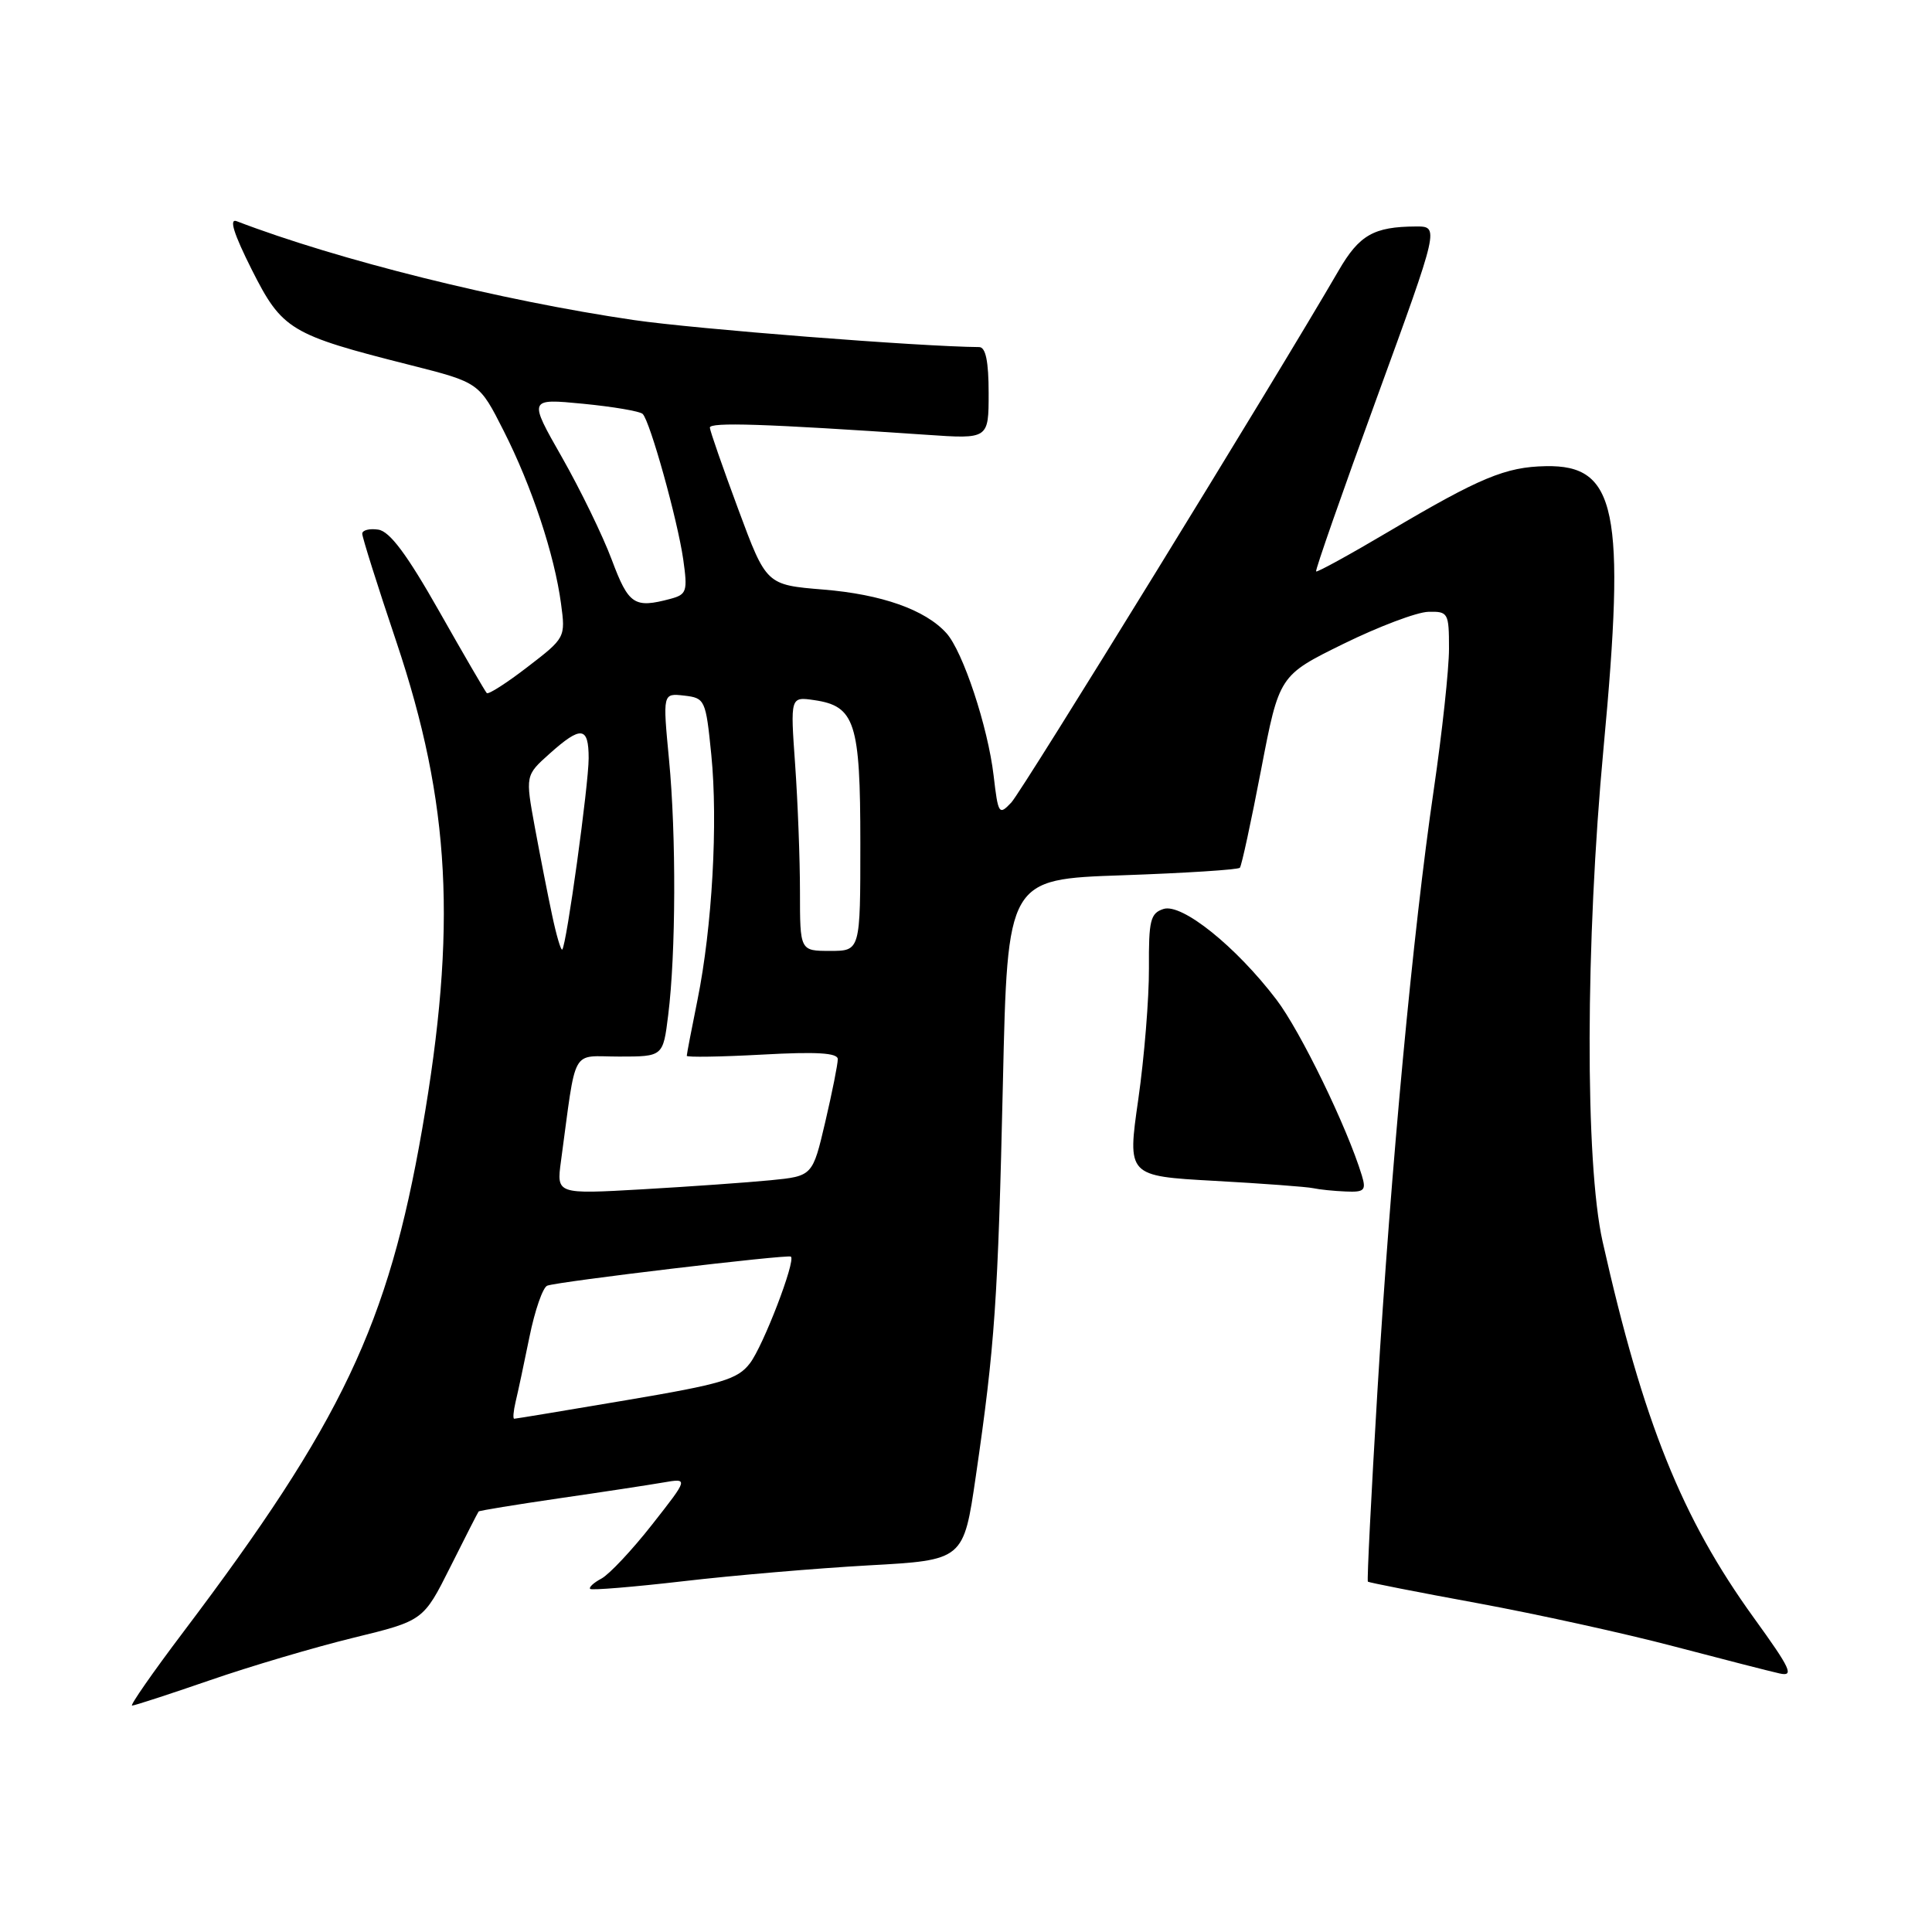 <?xml version="1.0" encoding="UTF-8" standalone="no"?>
<!DOCTYPE svg PUBLIC "-//W3C//DTD SVG 1.1//EN" "http://www.w3.org/Graphics/SVG/1.1/DTD/svg11.dtd" >
<svg xmlns="http://www.w3.org/2000/svg" xmlns:xlink="http://www.w3.org/1999/xlink" version="1.1" viewBox="0 0 256 256">
 <g >
 <path fill="currentColor"
d=" M 27.79 222.65 C 33.13 220.80 41.69 218.27 46.80 217.02 C 56.10 214.75 56.10 214.75 59.67 207.63 C 61.63 203.71 63.32 200.40 63.42 200.28 C 63.52 200.16 68.31 199.38 74.05 198.54 C 79.80 197.71 86.02 196.76 87.87 196.44 C 91.24 195.86 91.24 195.86 86.41 202.01 C 83.76 205.39 80.74 208.60 79.71 209.16 C 78.67 209.71 78.00 210.33 78.20 210.54 C 78.41 210.74 83.96 210.28 90.54 209.52 C 97.12 208.75 108.16 207.81 115.09 207.42 C 127.68 206.73 127.68 206.73 129.30 195.61 C 131.83 178.25 132.23 172.36 132.89 143.50 C 133.50 116.50 133.50 116.50 148.69 115.98 C 157.05 115.69 164.07 115.24 164.29 114.98 C 164.52 114.71 165.78 108.88 167.10 102.00 C 169.50 89.50 169.50 89.50 178.00 85.32 C 182.68 83.02 187.74 81.11 189.25 81.07 C 191.89 81.00 192.00 81.20 192.00 85.95 C 192.00 88.66 191.09 97.08 189.98 104.65 C 187.23 123.37 184.32 154.45 182.51 184.42 C 181.69 198.13 181.12 209.45 181.25 209.58 C 181.39 209.70 187.93 210.99 195.79 212.43 C 203.65 213.88 215.35 216.45 221.79 218.15 C 228.23 219.84 234.53 221.46 235.80 221.74 C 237.77 222.18 237.30 221.16 232.40 214.38 C 222.84 201.15 217.72 188.41 212.35 164.50 C 210.01 154.06 210.07 124.85 212.48 99.09 C 215.43 67.55 214.21 61.58 204.81 61.77 C 199.50 61.87 196.11 63.28 184.07 70.40 C 178.89 73.47 174.53 75.86 174.39 75.72 C 174.25 75.58 177.86 65.24 182.43 52.73 C 190.72 30.00 190.72 30.00 187.61 30.01 C 182.03 30.04 180.11 31.13 177.37 35.86 C 169.02 50.25 135.46 104.78 134.01 106.33 C 132.37 108.07 132.26 107.91 131.66 102.77 C 130.90 96.30 127.59 86.31 125.40 83.89 C 122.60 80.79 116.82 78.75 109.09 78.12 C 101.54 77.50 101.54 77.50 97.83 67.50 C 95.79 62.00 94.09 57.13 94.06 56.67 C 94.00 55.91 101.30 56.15 122.75 57.61 C 131.00 58.18 131.00 58.18 131.00 52.09 C 131.00 47.89 130.61 46.00 129.75 45.99 C 121.92 45.93 92.15 43.60 84.00 42.41 C 66.37 39.83 44.77 34.45 31.36 29.31 C 30.32 28.91 30.97 30.97 33.36 35.73 C 37.39 43.72 38.43 44.35 54.35 48.37 C 63.50 50.69 63.50 50.69 66.74 57.09 C 70.47 64.45 73.47 73.49 74.34 80.00 C 74.94 84.46 74.91 84.53 69.92 88.36 C 67.16 90.49 64.72 92.05 64.50 91.84 C 64.29 91.62 61.44 86.73 58.18 80.97 C 53.93 73.47 51.65 70.41 50.13 70.18 C 48.96 70.00 48.00 70.25 48.00 70.72 C 48.00 71.20 50.03 77.64 52.52 85.04 C 59.70 106.44 60.58 122.91 55.94 149.61 C 51.44 175.49 45.31 188.42 24.29 216.25 C 20.24 221.61 17.19 226.00 17.50 226.00 C 17.82 226.00 22.45 224.49 27.79 222.65 Z  M 180.45 155.75 C 178.51 149.38 172.33 136.65 169.13 132.45 C 163.78 125.42 156.62 119.67 154.18 120.44 C 152.43 121.00 152.20 121.95 152.24 128.29 C 152.26 132.25 151.63 140.07 150.83 145.66 C 149.37 155.83 149.37 155.83 160.94 156.47 C 167.30 156.82 173.18 157.26 174.00 157.44 C 174.82 157.62 176.77 157.82 178.32 157.88 C 180.79 157.99 181.05 157.73 180.45 155.75 Z  M 68.32 185.75 C 68.62 184.51 69.45 180.63 70.16 177.13 C 70.87 173.63 71.93 170.58 72.51 170.36 C 73.93 169.81 104.42 166.18 104.80 166.51 C 105.46 167.07 101.13 178.35 99.37 180.64 C 97.74 182.78 95.67 183.39 83.00 185.53 C 75.03 186.88 68.34 187.99 68.14 187.99 C 67.94 188.00 68.03 186.99 68.32 185.75 Z  M 74.33 153.87 C 76.43 138.42 75.55 140.00 82.04 140.00 C 87.86 140.00 87.86 140.00 88.54 134.50 C 89.56 126.35 89.61 110.68 88.65 100.67 C 87.81 91.85 87.81 91.85 90.65 92.17 C 93.42 92.49 93.52 92.71 94.25 100.00 C 95.15 108.96 94.37 122.86 92.42 132.50 C 91.64 136.35 91.00 139.68 91.00 139.90 C 91.00 140.11 95.50 140.04 101.00 139.74 C 108.21 139.34 111.00 139.51 111.01 140.34 C 111.02 140.98 110.27 144.73 109.35 148.67 C 107.67 155.84 107.67 155.84 102.09 156.39 C 99.01 156.69 91.38 157.23 85.12 157.59 C 73.74 158.24 73.74 158.24 74.33 153.87 Z  M 73.17 121.32 C 72.60 118.67 71.57 113.40 70.87 109.62 C 69.61 102.74 69.61 102.74 72.82 99.87 C 77.00 96.13 78.00 96.25 78.00 100.47 C 78.00 103.98 75.07 125.23 74.50 125.82 C 74.33 125.99 73.73 123.97 73.17 121.32 Z  M 106.00 118.15 C 106.00 113.84 105.71 106.26 105.36 101.31 C 104.72 92.31 104.72 92.31 107.89 92.77 C 113.30 93.56 114.00 95.74 114.00 111.72 C 114.00 126.00 114.00 126.00 110.00 126.00 C 106.00 126.00 106.00 126.00 106.00 118.15 Z  M 81.07 74.19 C 79.88 71.00 76.90 64.88 74.46 60.59 C 70.02 52.80 70.02 52.80 77.26 53.50 C 81.24 53.89 84.80 54.49 85.16 54.85 C 86.14 55.83 89.77 68.85 90.53 74.11 C 91.13 78.36 91.00 78.77 88.84 79.35 C 84.04 80.63 83.30 80.14 81.07 74.19 Z "/>
</g>
</svg>